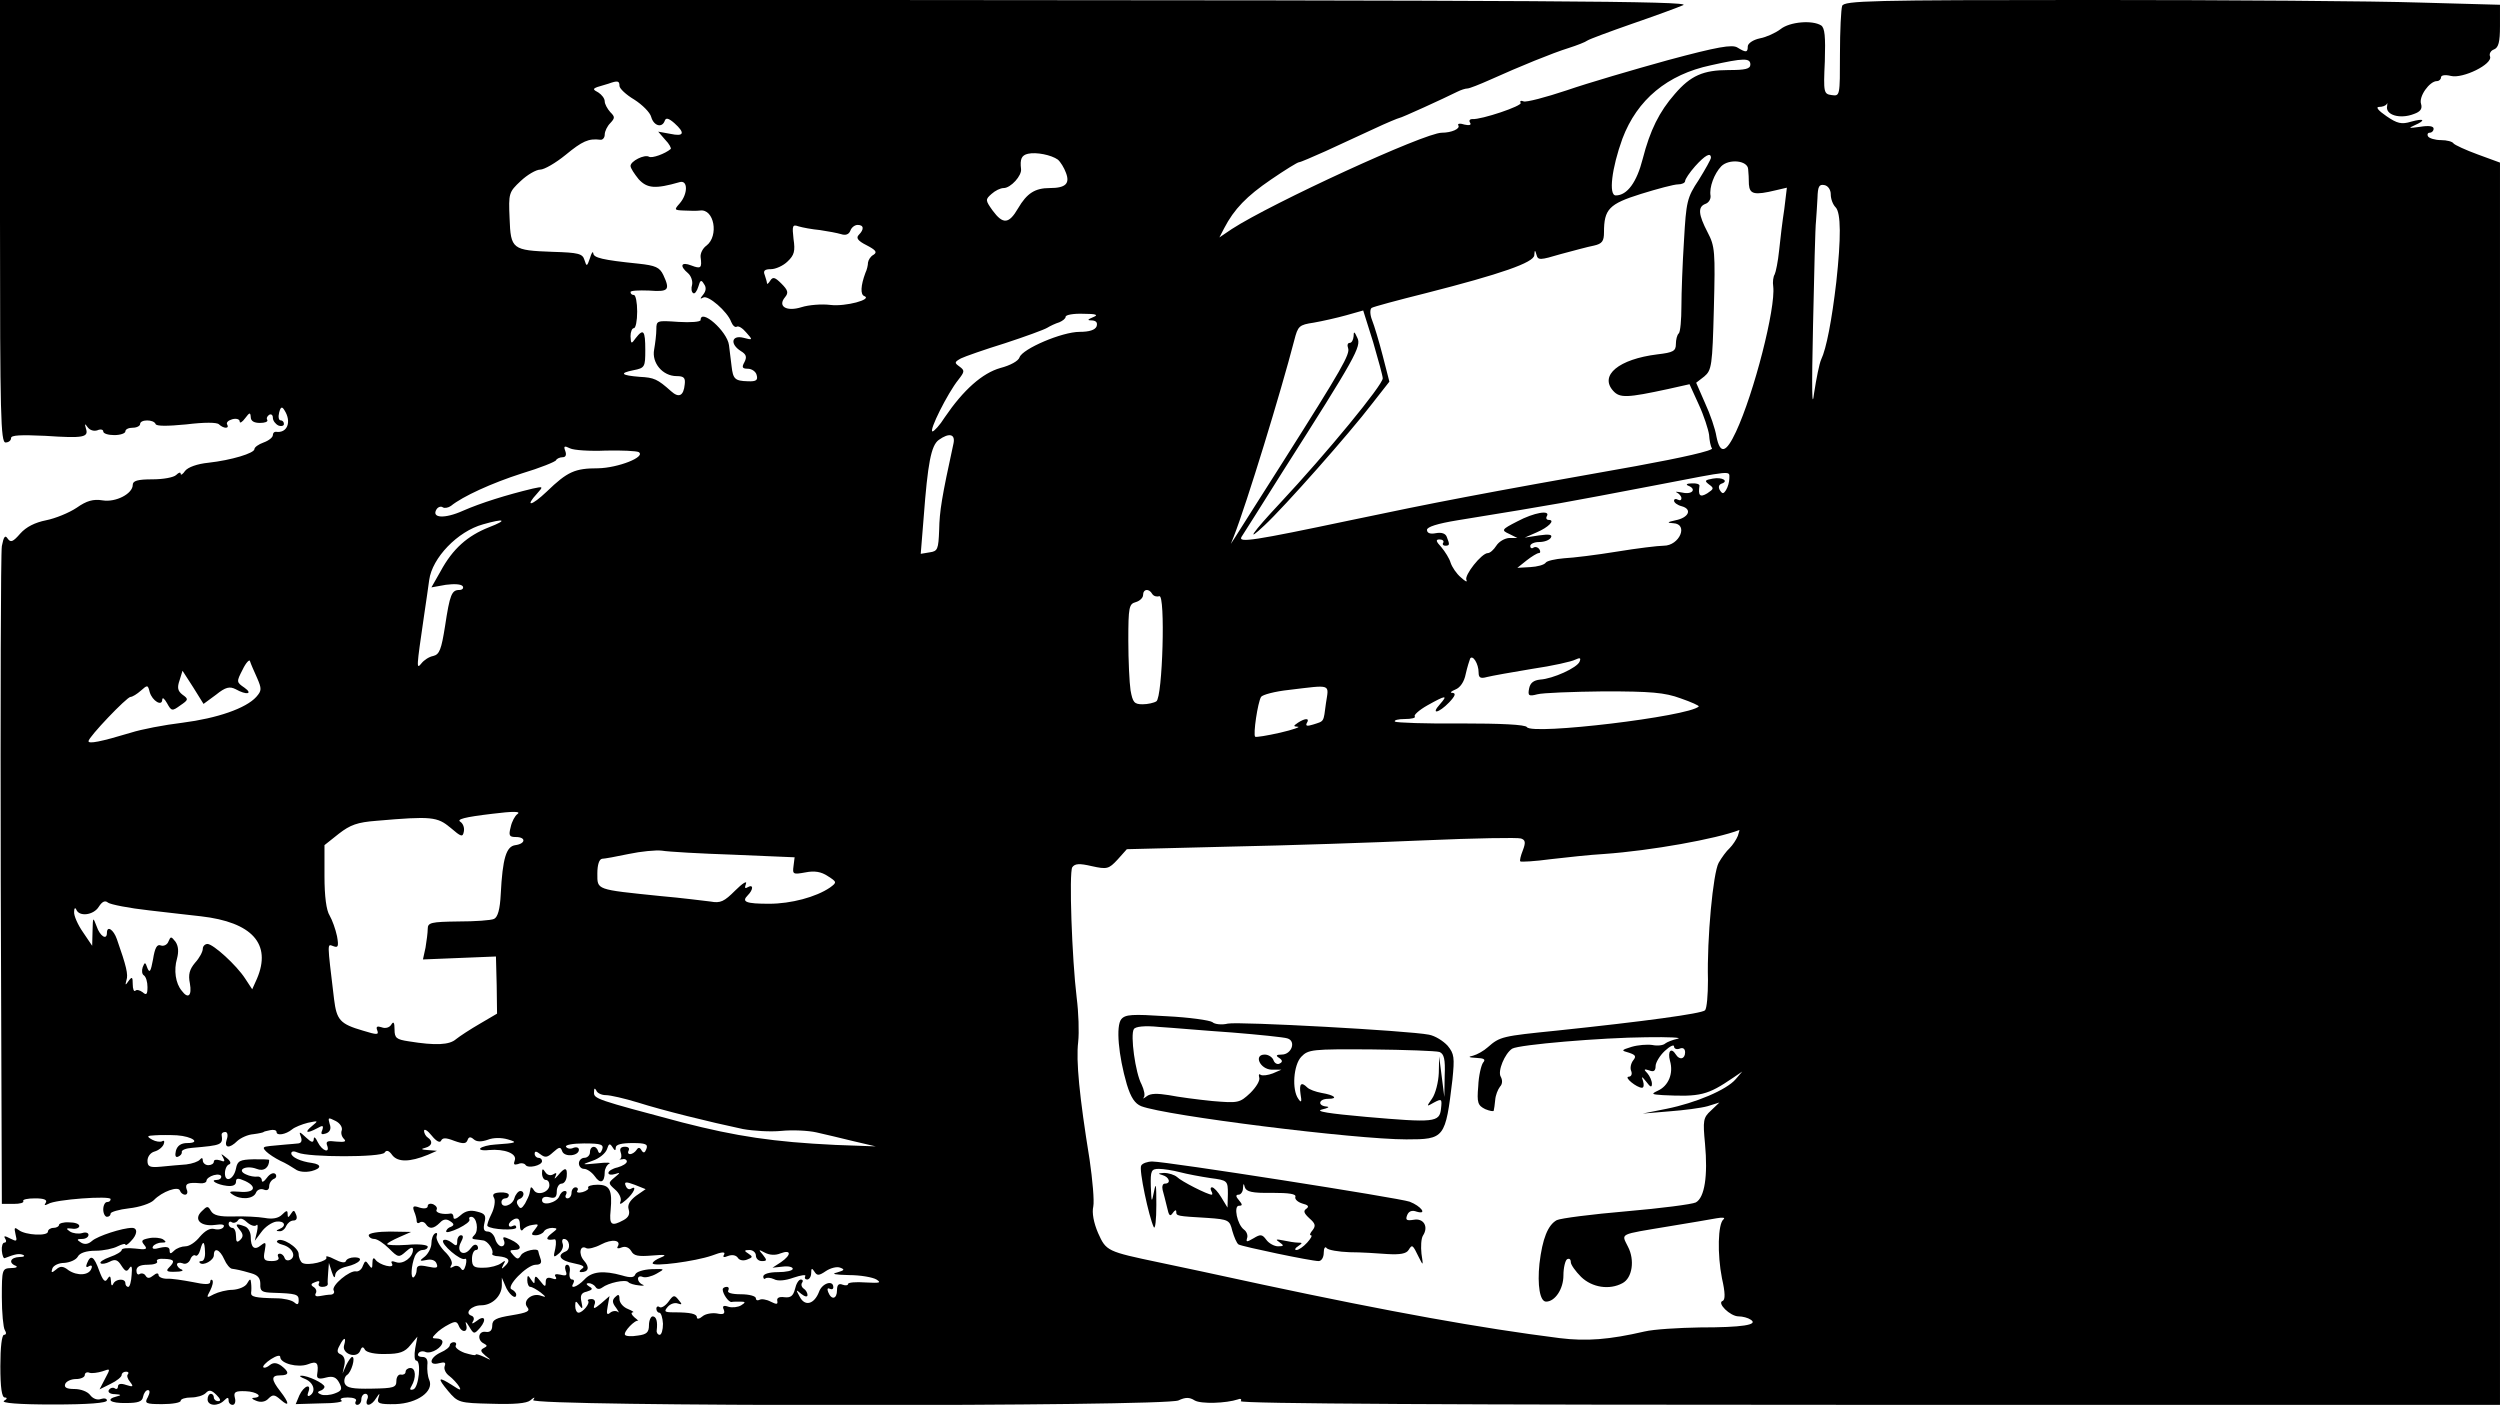 <?xml version="1.0" standalone="no"?>
<!DOCTYPE svg PUBLIC "-//W3C//DTD SVG 20010904//EN"
 "http://www.w3.org/TR/2001/REC-SVG-20010904/DTD/svg10.dtd">
<svg version="1.0" xmlns="http://www.w3.org/2000/svg"
 width="678pt" height="381pt" viewBox="0 0 678 381"
 preserveAspectRatio="xMidYMid meet">
<g transform="translate(0,381) scale(0.1,-0.1)"
fill="#000000" stroke="none">
<path d="M0 3210 c0 -527 2 -600 15 -600 8 0 15 5 15 12 0 8 26 9 93 6 104 -7
118 -4 110 20 -4 14 -3 14 5 3 6 -8 17 -11 26 -8 9 4 16 2 16 -3 0 -6 14 -10
30 -10 17 0 30 5 30 10 0 6 9 10 20 10 11 0 20 5 20 10 0 13 37 13 42 0 2 -6
31 -6 83 -1 49 6 84 6 89 0 13 -12 29 -12 22 0 -3 5 3 11 14 14 11 3 20 0 20
-6 0 -6 7 -2 15 9 12 16 14 16 15 3 0 -11 9 -16 25 -16 13 0 22 3 20 8 -3 4
-1 10 5 14 5 3 10 0 10 -8 0 -8 7 -17 15 -21 8 -3 15 -1 15 4 0 6 -4 10 -9 10
-5 0 -7 9 -4 21 4 16 8 17 14 7 21 -32 8 -64 -23 -59 -5 0 -8 -4 -8 -9 0 -6
-11 -15 -25 -20 -14 -5 -25 -13 -25 -18 0 -11 -62 -30 -125 -37 -30 -3 -55
-12 -63 -22 -6 -9 -12 -13 -12 -8 0 5 -5 4 -12 -3 -7 -7 -36 -12 -65 -12 -40
0 -53 -4 -53 -15 0 -24 -46 -48 -82 -42 -25 4 -43 -1 -70 -20 -21 -14 -58 -29
-83 -34 -30 -6 -54 -18 -70 -36 -20 -23 -26 -25 -34 -14 -7 11 -11 6 -16 -20
-3 -19 -4 -428 -3 -909 l3 -875 32 0 c17 0 29 3 26 8 -2 4 12 7 32 7 25 0 34
-4 29 -12 -5 -7 -3 -8 7 -3 18 12 169 23 169 13 0 -5 -4 -8 -10 -8 -5 0 -10
-9 -10 -20 0 -11 5 -20 10 -20 6 0 10 4 10 9 0 4 23 11 50 14 28 3 58 13 67
22 23 24 67 39 71 26 2 -6 8 -11 14 -11 6 0 8 7 4 15 -5 15 4 19 37 16 9 -1
17 2 17 7 0 5 9 12 20 15 11 3 20 1 20 -4 0 -5 -5 -9 -12 -9 -21 0 1 -13 27
-16 16 -2 25 2 25 11 0 10 5 11 25 2 34 -16 25 -33 -16 -29 -26 2 -30 0 -19
-7 22 -16 57 -13 64 4 3 8 12 12 21 9 9 -4 15 -1 15 9 0 8 6 17 13 20 6 2 8 8
4 13 -5 5 -15 1 -23 -10 -8 -11 -14 -14 -14 -7 0 6 -6 11 -12 10 -7 -1 -21 1
-31 6 -27 12 0 26 29 15 19 -8 34 3 34 24 0 2 -19 2 -42 2 -37 -1 -44 -4 -48
-25 -6 -30 -30 -40 -30 -13 0 11 5 22 11 24 7 2 4 10 -7 18 -15 12 -16 13 -9
1 6 -11 4 -13 -8 -8 -10 3 -17 2 -17 -3 0 -6 -7 -10 -15 -10 -8 0 -15 6 -15
13 0 7 -3 8 -8 2 -4 -5 -20 -11 -37 -13 -16 -1 -47 -4 -68 -6 -31 -3 -37 0
-37 16 0 11 8 22 19 25 11 3 22 12 25 20 3 8 1 11 -4 8 -5 -3 -18 -1 -27 4
-16 9 -15 11 7 12 14 1 41 1 60 0 42 -3 66 -21 28 -21 -17 0 -27 -7 -31 -21
-3 -13 -1 -19 6 -16 7 3 11 8 10 13 -1 5 12 10 28 11 81 7 84 8 80 36 0 4 4 7
10 7 6 0 8 -9 4 -20 -8 -24 7 -26 29 -4 9 8 28 17 43 18 16 2 28 5 28 6 0 1 8
3 18 5 9 2 17 0 17 -5 0 -11 25 -7 42 7 7 6 27 14 43 18 29 6 29 6 11 -9 -22
-18 -14 -21 14 -6 16 9 18 8 14 -5 -5 -11 -2 -13 10 -9 11 4 15 13 10 26 -5
18 -4 18 16 8 12 -6 19 -17 17 -25 -3 -7 -1 -17 6 -24 7 -7 2 -9 -21 -7 -23 3
-29 1 -25 -10 9 -23 -13 -16 -25 8 -6 13 -11 17 -11 9 -1 -11 -6 -10 -21 4
-18 17 -20 17 -14 2 4 -11 1 -17 -7 -18 -8 -1 -23 -2 -34 -3 -11 -1 -30 -3
-43 -4 -19 -2 -21 -4 -10 -15 7 -7 24 -18 38 -25 14 -6 32 -17 41 -23 9 -7 27
-9 44 -5 27 7 28 18 1 22 -31 4 -56 16 -56 26 0 6 7 7 18 2 29 -13 226 -13
235 0 5 8 12 6 21 -7 15 -19 47 -19 96 1 l25 11 -25 2 c-17 1 -20 3 -7 6 19 5
22 18 7 28 -5 3 -10 12 -10 18 0 7 10 1 21 -13 12 -15 22 -20 25 -14 4 9 13 9
36 0 25 -9 32 -8 36 2 3 9 8 10 17 2 8 -7 21 -7 38 -1 15 6 37 6 54 1 28 -8
25 -10 -34 -14 -18 -1 -36 -6 -40 -10 -5 -4 6 -7 22 -5 44 4 78 -10 71 -28 -4
-11 -2 -13 9 -10 8 4 17 2 20 -2 6 -11 45 -2 45 10 0 5 -4 9 -10 9 -5 0 -10 5
-10 11 0 8 5 7 15 -1 13 -10 19 -10 35 5 17 15 20 16 25 2 7 -16 45 -12 45 5
0 6 -7 8 -15 5 -8 -4 -17 -2 -20 3 -3 5 19 9 49 9 47 0 54 -3 49 -17 -4 -10
-8 -12 -11 -4 -5 17 -22 15 -22 -3 0 -8 -7 -15 -15 -15 -8 0 -15 -7 -15 -15 0
-8 6 -15 14 -15 8 0 21 -9 29 -20 15 -22 27 -17 27 11 0 9 6 20 12 23 7 3 -7
4 -32 1 -44 -4 -44 -4 -13 7 18 6 35 20 39 31 5 16 8 17 15 6 6 -10 9 -11 9
-1 0 8 16 12 45 12 36 0 43 -3 38 -16 -4 -11 -8 -12 -13 -4 -5 9 -9 9 -14 1
-4 -6 -12 -11 -17 -11 -6 0 -7 5 -4 10 3 6 -1 10 -10 10 -11 0 -15 -5 -12 -14
3 -8 3 -17 -1 -19 -4 -2 -1 -2 6 -1 6 2 12 -1 12 -6 0 -5 -11 -12 -25 -16 -14
-3 -25 -10 -25 -15 0 -5 8 -6 18 -3 15 5 15 4 -1 -9 -18 -15 -18 -16 1 -33 11
-9 18 -24 15 -32 -4 -10 0 -9 15 4 21 18 31 41 13 30 -5 -3 -11 0 -14 8 -5 11
0 12 24 3 l30 -12 -26 -18 c-17 -13 -24 -25 -20 -37 4 -13 -1 -22 -14 -29 -33
-18 -39 -13 -35 26 5 56 -2 70 -36 70 -16 0 -27 -4 -25 -8 3 -3 -4 -9 -15 -12
-11 -3 -18 -1 -14 4 3 5 0 9 -5 9 -6 0 -11 -7 -11 -15 0 -8 -5 -15 -11 -15 -5
0 -7 5 -4 10 3 6 2 10 -3 10 -6 0 -12 -6 -15 -14 -7 -18 -47 -28 -47 -11 0 8
8 11 20 8 15 -4 20 0 20 16 0 11 6 21 13 21 7 0 13 9 14 20 2 25 -5 25 -24 2
-8 -9 -11 -11 -7 -3 5 10 3 12 -6 6 -7 -4 -16 -2 -21 6 -7 11 -9 10 -9 -3 0
-10 5 -18 10 -18 6 0 10 -6 10 -14 0 -19 -32 -30 -42 -14 -4 7 -8 10 -9 6 -1
-5 -2 -11 -3 -15 -1 -5 -6 -16 -12 -27 -9 -14 -13 -16 -19 -5 -5 7 -4 14 3 17
14 4 16 22 3 22 -5 0 -13 -9 -16 -20 -6 -20 -35 -28 -35 -10 0 6 5 10 10 10 6
0 10 4 10 9 0 5 -11 8 -24 7 -17 -1 -22 -5 -16 -15 4 -7 1 -27 -7 -43 -8 -16
-13 -31 -11 -33 10 -10 78 -13 78 -4 0 6 -4 7 -10 4 -5 -3 -10 -2 -10 3 0 6 7
12 15 16 11 4 15 -1 15 -17 0 -12 4 -17 8 -12 4 6 16 12 26 13 17 3 18 2 7
-12 -11 -13 -11 -16 2 -16 9 0 19 5 22 10 3 6 14 10 23 10 15 -1 15 -2 -2 -15
-18 -14 -15 -20 8 -16 4 1 5 -10 2 -25 -6 -24 -5 -26 9 -14 9 7 14 19 11 27
-3 7 -1 13 3 13 16 0 20 -28 5 -34 -25 -10 -15 -25 22 -32 25 -5 32 -9 22 -15
-7 -5 -8 -9 -2 -9 20 0 24 13 8 31 -16 18 -11 44 6 34 5 -3 23 1 40 10 30 16
56 12 45 -6 -3 -5 2 -6 11 -2 10 4 20 0 26 -10 7 -13 19 -15 56 -12 36 3 42 2
25 -5 -13 -5 -23 -12 -23 -16 0 -10 115 5 161 21 26 10 37 11 33 3 -5 -8 -1
-9 11 -4 11 4 21 2 26 -5 4 -7 15 -9 25 -5 16 6 16 8 4 16 -13 8 -12 10 3 10
9 0 17 -7 17 -15 0 -8 7 -15 16 -15 14 0 15 2 3 17 -13 15 -12 15 5 6 13 -7
29 -8 43 -2 29 11 30 -4 1 -24 l-23 -15 28 3 c15 2 27 -1 27 -6 0 -5 -18 -9
-40 -9 -24 0 -40 -5 -40 -12 0 -6 3 -8 6 -5 4 3 14 2 23 -2 10 -6 31 -4 53 4
21 7 35 9 32 4 -3 -5 0 -9 5 -9 6 0 11 8 11 18 0 13 2 14 9 3 7 -11 12 -11 31
2 12 8 30 13 39 9 13 -5 11 -7 -9 -13 -17 -4 -6 -6 32 -7 32 0 65 -6 75 -12
14 -9 9 -10 -29 -8 -27 2 -48 0 -48 -4 0 -4 -7 -5 -15 -2 -10 4 -15 0 -15 -15
0 -24 -15 -28 -24 -5 -3 8 -2 12 4 9 6 -3 10 -1 10 4 0 21 -31 11 -39 -13 -13
-33 -38 -40 -52 -13 -11 20 -11 21 4 8 10 -8 17 -9 17 -3 0 6 -5 14 -10 17 -6
4 -8 11 -5 16 4 5 2 9 -3 9 -6 0 -13 -12 -16 -26 -5 -19 -12 -24 -29 -22 -14
2 -21 -2 -19 -10 2 -10 -2 -10 -18 -2 -11 6 -25 8 -30 5 -6 -3 -10 -1 -10 4 0
6 -18 11 -41 11 -24 0 -38 4 -34 10 3 6 1 10 -4 10 -6 0 -11 -3 -11 -7 0 -12
16 -35 24 -34 3 1 14 1 24 1 14 0 15 -2 2 -10 -8 -5 -24 -7 -34 -4 -14 5 -18
2 -13 -8 4 -11 -1 -14 -19 -10 -13 2 -31 -1 -39 -8 -8 -7 -15 -8 -15 -3 0 10
-17 14 -63 14 -25 0 -27 2 -16 15 7 8 19 12 27 9 12 -4 13 -3 2 10 -11 14 -14
13 -27 -5 -8 -11 -19 -18 -24 -15 -5 4 -9 1 -9 -4 0 -6 4 -11 8 -11 5 0 9 -14
10 -30 0 -17 -4 -30 -9 -30 -5 0 -9 6 -8 12 3 24 -1 38 -11 38 -5 0 -10 -11
-10 -24 0 -19 -6 -25 -30 -28 -17 -3 -33 -2 -35 2 -5 8 28 42 36 38 2 -2 -2 3
-10 9 -8 7 -11 13 -5 14 5 0 -1 4 -13 9 -13 5 -23 17 -23 27 0 13 -3 14 -12 5
-8 -8 -8 -15 3 -29 7 -10 9 -15 5 -11 -5 4 -15 3 -21 -2 -9 -8 -11 -3 -7 17
l5 28 -23 -20 c-18 -15 -22 -16 -18 -4 4 9 1 16 -8 16 -8 0 -12 -3 -9 -5 6 -7
-15 -32 -26 -32 -5 0 -9 8 -9 18 0 15 2 15 11 2 9 -12 10 -10 6 9 -4 17 -1 25
14 28 16 5 18 8 7 14 -9 6 -9 9 -1 9 6 0 15 -5 18 -10 4 -7 11 -7 18 -2 17 13
63 23 71 15 3 -4 17 -8 29 -9 12 -2 16 0 10 2 -17 7 -17 28 0 21 7 -3 24 1 38
9 23 13 23 13 -14 12 -22 -1 -41 -7 -44 -14 -3 -9 -13 -10 -36 -3 -50 14 -82
11 -102 -11 -19 -20 -41 -28 -30 -10 3 6 2 10 -4 10 -5 0 -8 9 -6 20 2 11 -1
20 -7 20 -5 0 -7 -7 -4 -16 5 -13 2 -15 -14 -11 -13 3 -18 1 -13 -6 4 -6 0 -8
-10 -4 -12 4 -17 1 -17 -10 0 -14 -2 -14 -15 3 -11 14 -14 15 -15 4 0 -13 -1
-13 -10 0 -8 13 -10 12 -10 -2 0 -10 4 -18 8 -18 5 0 17 -7 28 -15 16 -13 16
-14 1 -9 -24 9 -51 -14 -37 -31 9 -11 0 -15 -42 -22 -43 -7 -53 -12 -53 -28 0
-13 -6 -19 -18 -17 -20 3 -24 -23 -4 -32 9 -5 9 -7 -1 -12 -10 -5 -9 -9 5 -21
17 -13 16 -13 -4 -3 -13 6 -23 9 -23 6 0 -3 -13 0 -30 5 -16 6 -27 15 -24 20
3 5 0 9 -5 9 -6 0 -11 -4 -11 -8 0 -5 -11 -14 -25 -20 -30 -14 -34 -37 -4 -29
15 4 19 2 15 -8 -3 -8 3 -20 13 -27 9 -7 21 -20 26 -28 7 -12 3 -11 -18 3 -39
25 -42 21 -12 -15 27 -32 30 -33 118 -35 61 -2 95 1 105 9 12 10 14 10 8 1
-10 -18 1712 -18 1750 -1 19 9 30 9 44 0 17 -10 85 -8 118 3 7 3 10 0 7 -5 -4
-7 580 -10 1704 -10 l1711 0 0 1684 0 1685 -60 22 c-33 12 -63 26 -66 30 -3 5
-18 9 -34 9 -16 0 -32 5 -35 10 -3 5 -1 10 4 10 6 0 11 5 11 11 0 7 -13 9 -37
5 -30 -4 -33 -4 -15 4 32 14 27 20 -9 10 -26 -8 -38 -5 -67 15 -22 15 -30 25
-20 25 9 0 18 3 21 8 2 4 2 2 1 -5 -6 -25 35 -37 73 -22 17 6 23 14 19 27 -7
20 23 62 43 62 6 0 11 5 11 10 0 6 11 8 27 4 32 -8 114 32 106 53 -3 7 2 16
11 19 12 5 16 20 16 63 l0 58 -217 6 c-120 4 -520 7 -889 7 -603 0 -672 -2
-678 -16 -3 -9 -6 -67 -6 -131 0 -113 0 -114 -22 -111 -22 3 -23 6 -19 92 2
67 0 90 -10 97 -24 15 -85 10 -110 -10 -13 -10 -39 -22 -56 -25 -19 -4 -33
-14 -33 -22 0 -17 -5 -17 -28 -3 -14 9 -54 2 -188 -34 -94 -26 -217 -62 -275
-82 -57 -19 -110 -33 -117 -30 -7 3 -11 1 -8 -4 6 -8 -107 -46 -131 -44 -7 0
-10 -4 -6 -10 4 -6 -2 -8 -15 -5 -12 4 -20 3 -17 -2 6 -9 -18 -20 -45 -20 -46
0 -461 -191 -569 -261 l-34 -23 13 25 c27 52 61 87 127 132 38 26 72 47 76 47
4 0 36 14 72 30 36 17 94 43 130 60 36 17 68 30 70 30 5 0 121 53 157 71 10 5
22 9 28 9 5 0 33 11 62 24 80 36 168 72 213 86 22 7 45 16 50 20 6 4 60 24
120 45 61 21 124 44 140 51 25 11 -369 13 -2267 14 l-2298 0 0 -600z m4747
425 c0 -12 -14 -15 -59 -15 -69 0 -103 -15 -146 -65 -42 -48 -67 -98 -87 -176
-16 -63 -42 -99 -73 -99 -20 0 -11 74 18 154 40 106 122 174 240 199 89 20
107 20 107 2z m-3067 -58 c0 -7 18 -24 40 -37 22 -14 43 -35 46 -47 7 -25 30
-31 37 -10 3 8 10 7 26 -7 30 -27 26 -37 -11 -29 l-33 6 19 -22 c11 -11 17
-23 15 -25 -15 -13 -51 -26 -59 -21 -12 7 -50 -12 -50 -25 0 -6 10 -21 22 -36
23 -25 45 -27 111 -8 23 7 23 -32 0 -58 -15 -17 -15 -18 13 -19 16 -1 35 -1
42 0 39 6 52 -69 18 -95 -10 -7 -17 -21 -16 -31 4 -30 1 -33 -25 -23 -28 11
-33 -1 -9 -21 8 -7 13 -21 11 -31 -3 -10 -2 -20 3 -23 4 -3 10 5 14 18 5 18 8
19 15 7 7 -9 6 -19 -2 -29 -9 -11 -9 -13 0 -8 13 8 66 -38 76 -66 4 -10 11
-16 15 -13 5 3 16 -4 26 -16 18 -20 18 -21 -8 -14 -32 8 -37 -17 -7 -36 15 -9
17 -16 10 -30 -8 -14 -6 -18 9 -18 11 0 22 -8 24 -17 4 -14 -1 -18 -24 -17
-35 1 -40 6 -44 41 -2 16 -5 41 -7 57 -5 38 -77 101 -77 68 0 -5 -27 -7 -60
-5 -58 4 -60 4 -60 -20 0 -14 -3 -38 -6 -55 -7 -36 23 -72 61 -72 20 0 24 -5
22 -22 -3 -32 -16 -38 -37 -19 -37 33 -46 37 -85 39 -50 4 -57 10 -17 18 31 6
32 9 32 55 0 53 -5 59 -26 32 -12 -17 -13 -16 -14 5 0 12 4 22 9 22 5 0 9 20
9 45 0 25 -4 45 -9 45 -5 0 -9 3 -9 8 0 4 22 5 50 4 53 -4 58 1 39 42 -10 21
-21 26 -68 31 -98 10 -121 16 -122 28 -1 7 -5 1 -9 -13 -8 -23 -9 -24 -15 -5
-5 17 -16 20 -86 22 -110 4 -114 7 -117 91 -3 68 -2 71 30 101 18 17 42 31 53
31 11 0 42 18 69 40 45 37 62 45 94 41 6 -1 12 5 12 14 0 9 7 23 15 31 13 14
13 17 0 30 -8 9 -15 22 -15 29 0 8 -8 18 -17 24 -15 8 -16 10 -3 15 8 2 22 7
30 9 25 9 30 8 30 -6z m1189 -200 c7 -6 17 -22 22 -36 11 -29 -1 -41 -44 -41
-40 0 -62 -14 -86 -55 -25 -43 -41 -44 -69 -6 -20 28 -20 30 -3 45 10 9 24 16
33 16 19 0 50 34 47 52 -3 26 1 37 19 41 22 5 63 -3 81 -16z m1771 5 c0 -4
-15 -31 -33 -60 -32 -48 -34 -59 -40 -164 -4 -62 -7 -143 -7 -179 0 -36 -3
-69 -7 -73 -5 -4 -8 -18 -8 -29 0 -19 -7 -23 -50 -28 -105 -13 -158 -57 -120
-99 18 -20 38 -19 149 5 l58 13 25 -55 c14 -30 26 -68 28 -82 1 -15 4 -32 8
-37 3 -6 -80 -25 -206 -48 -429 -76 -542 -98 -775 -147 -261 -55 -305 -62
-295 -45 4 6 54 85 111 176 198 311 215 341 203 364 -8 18 -10 18 -10 4 -1
-10 -5 -18 -11 -18 -5 0 -7 -6 -4 -14 6 -16 -16 -55 -175 -306 -65 -102 -123
-194 -130 -205 l-13 -20 8 20 c35 89 128 393 164 532 10 39 13 42 53 48 23 4
63 13 88 20 l46 13 27 -86 c14 -48 26 -92 26 -98 0 -18 -151 -202 -279 -339
-75 -80 -95 -110 -42 -60 54 50 231 250 292 330 l47 60 -18 70 c-10 39 -23 82
-29 97 -6 15 -6 30 -1 33 4 3 71 21 147 40 204 52 293 83 294 103 1 15 2 15 6
1 4 -15 9 -15 66 2 34 9 74 20 90 23 22 5 27 12 27 36 0 63 14 77 100 104 45
14 90 26 101 26 10 0 19 4 19 9 0 5 12 23 27 40 27 30 43 39 43 23z m101 -31
c1 -9 2 -27 2 -41 2 -27 15 -30 73 -16 l30 7 -7 -58 c-5 -32 -11 -82 -14 -112
-3 -30 -9 -59 -12 -65 -4 -6 -6 -21 -4 -33 7 -58 -52 -289 -101 -394 -27 -58
-43 -62 -53 -13 -3 20 -17 61 -31 91 l-24 55 22 17 c20 17 22 29 26 184 4 155
3 169 -17 207 -25 48 -27 69 -6 77 9 3 15 13 14 22 -4 23 10 60 29 80 21 21
72 16 73 -8z m224 -68 c0 -13 6 -28 13 -35 15 -15 15 -84 2 -203 -12 -103 -27
-181 -41 -210 -5 -11 -13 -51 -19 -90 -6 -50 -7 3 -3 185 3 140 6 266 8 280 1
14 3 42 4 63 1 31 4 38 19 35 10 -2 17 -13 17 -25z m-2741 -97 c21 -3 47 -8
57 -11 12 -4 21 -1 25 9 3 9 12 16 20 16 17 0 18 -12 3 -27 -8 -8 -3 -16 21
-28 25 -13 30 -19 19 -26 -8 -4 -14 -14 -15 -21 0 -7 -3 -20 -7 -28 -13 -35
-14 -59 -3 -63 23 -9 -51 -29 -92 -24 -24 3 -59 0 -78 -6 -41 -13 -66 2 -45
27 10 12 8 19 -10 37 -17 17 -23 19 -30 8 -5 -8 -9 -11 -9 -7 0 3 -3 13 -6 22
-5 12 0 16 17 16 12 0 33 9 45 21 18 17 21 28 16 61 -4 36 -3 40 14 34 10 -3
36 -8 58 -10z m741 -236 c-17 -7 -17 -9 -3 -9 11 -1 15 -6 12 -16 -4 -10 -20
-15 -46 -15 -48 0 -155 -46 -163 -69 -3 -10 -25 -22 -52 -29 -49 -14 -100 -59
-151 -134 -13 -21 -29 -38 -33 -38 -11 0 41 104 70 140 17 22 18 25 3 36 -14
10 -14 12 4 22 10 5 64 24 119 41 55 18 107 37 115 42 8 5 23 12 33 15 9 4 17
10 17 15 0 5 21 9 48 8 35 0 42 -3 27 -9z m-379 -342 c-32 -147 -38 -184 -39
-235 -2 -53 -4 -58 -26 -61 l-24 -4 8 99 c11 146 20 195 41 210 28 20 45 16
40 -9z m-943 -20 c43 1 83 -1 89 -4 21 -13 -56 -43 -110 -44 -63 0 -83 -9
-139 -63 -42 -40 -61 -43 -26 -5 17 19 16 19 -12 13 -71 -17 -141 -39 -189
-60 -51 -23 -87 -20 -72 4 4 6 12 9 17 5 5 -3 15 -1 22 4 32 26 111 62 192 88
50 15 92 32 93 36 2 4 10 8 18 8 8 0 11 6 7 17 -5 13 -3 15 13 7 10 -5 54 -8
97 -6z m3047 -75 c0 -10 -4 -24 -9 -32 -7 -11 -10 -11 -17 0 -4 7 -3 14 4 17
22 7 3 19 -23 14 -22 -4 -23 -6 -10 -16 14 -10 13 -12 -5 -24 -20 -12 -25 -6
-21 21 0 4 -9 7 -21 6 -13 0 -17 -3 -10 -6 24 -9 12 -25 -15 -19 -16 3 -22 3
-15 0 6 -3 12 -10 12 -15 0 -6 -4 -7 -10 -4 -5 3 -10 2 -10 -3 0 -5 9 -12 21
-15 29 -8 19 -31 -17 -38 -23 -5 -24 -7 -6 -8 42 -2 17 -61 -26 -61 -15 0 -72
-7 -127 -16 -55 -9 -120 -17 -143 -18 -24 -2 -47 -7 -50 -12 -4 -6 -23 -11
-42 -12 l-35 -2 25 20 c14 11 29 20 33 20 5 0 5 5 2 10 -4 6 -11 8 -16 5 -5
-4 -9 -1 -9 4 0 6 11 11 24 11 14 0 28 5 32 12 5 8 -4 10 -32 6 l-39 -6 32 14
c33 14 52 34 33 34 -6 0 -8 5 -5 10 11 18 -35 10 -80 -14 -43 -22 -44 -24 -22
-34 l22 -11 -22 0 c-13 -1 -28 -10 -35 -21 -7 -11 -17 -20 -23 -20 -17 0 -65
-61 -58 -73 3 -7 -3 -4 -15 7 -12 10 -24 28 -28 40 -3 11 -15 30 -25 42 -15
16 -16 21 -5 21 8 0 13 -4 10 -9 -3 -4 0 -8 5 -8 13 0 13 3 5 23 -3 10 -14 14
-30 11 -15 -3 -24 0 -24 9 0 8 28 17 83 26 283 46 280 46 537 95 213 41 200
40 200 19z m-3364 -133 c-58 -23 -98 -58 -131 -119 l-25 -44 39 7 c23 3 42 2
46 -4 3 -5 -1 -10 -9 -10 -21 0 -26 -12 -39 -98 -10 -63 -15 -77 -32 -81 -11
-2 -25 -11 -32 -20 -14 -17 -14 -15 7 129 5 36 12 79 14 97 8 60 77 132 146
151 59 17 68 12 16 -8z m1799 -181 c4 -6 12 -8 19 -6 17 7 9 -275 -8 -285 -6
-4 -23 -8 -37 -8 -23 0 -27 5 -33 38 -3 20 -6 81 -6 135 0 91 2 99 20 104 11
3 20 12 20 19 0 17 16 19 25 3z m-2428 -227 c13 -30 13 -35 -2 -52 -28 -31
-106 -58 -200 -70 -50 -6 -112 -18 -140 -27 -83 -25 -115 -31 -115 -23 0 11
104 120 114 120 5 0 18 8 28 17 18 16 19 16 24 -4 7 -24 34 -40 34 -20 1 7 6
2 13 -10 12 -22 14 -22 36 -6 22 15 23 17 6 29 -13 10 -15 19 -8 39 l8 26 29
-45 28 -45 34 25 c26 21 37 23 53 15 30 -17 48 -13 24 4 -22 15 -22 16 -5 49
9 19 19 29 20 23 2 -7 11 -27 19 -45z m3313 14 c0 -14 5 -17 23 -12 12 3 67
13 122 22 55 8 108 20 117 25 13 6 16 5 12 -5 -6 -17 -73 -47 -107 -49 -18 -2
-27 -9 -30 -24 -4 -20 -1 -22 22 -16 14 4 96 7 181 8 126 0 165 -3 208 -19 29
-10 51 -20 49 -22 -27 -27 -452 -78 -466 -56 -4 7 -72 10 -179 10 -95 -1 -175
2 -179 5 -3 4 9 7 27 7 18 0 30 3 27 7 -4 3 11 17 34 30 50 28 57 29 34 3 -26
-29 -3 -24 25 5 17 18 19 25 9 26 -8 0 -4 4 8 9 13 5 24 21 28 42 4 18 10 37
12 42 7 11 23 -14 23 -38z m-414 -83 c-7 -53 -4 -48 -35 -58 -16 -5 -21 -4
-17 4 9 14 -4 14 -24 1 -13 -9 -13 -10 0 -11 8 0 -13 -8 -48 -16 -35 -8 -66
-13 -68 -11 -6 6 7 93 16 108 4 6 38 15 76 19 117 14 108 17 100 -36z m-2193
-301 c-6 -4 -15 -20 -18 -35 -6 -23 -4 -27 14 -27 28 0 27 -18 -1 -22 -25 -3
-35 -35 -40 -133 -2 -41 -8 -62 -18 -67 -8 -4 -52 -7 -97 -7 -74 -1 -83 -3
-83 -20 0 -10 -3 -33 -6 -51 l-7 -32 99 4 99 4 2 -78 1 -77 -46 -27 c-26 -15
-55 -34 -65 -42 -18 -16 -55 -18 -129 -6 -33 5 -38 9 -38 32 0 20 -3 23 -9 13
-5 -8 -16 -11 -26 -7 -12 4 -16 2 -12 -8 5 -13 0 -13 -39 -1 -62 18 -71 29
-78 85 -19 159 -19 150 -2 144 13 -5 15 -1 10 27 -4 19 -13 44 -20 56 -9 14
-14 52 -14 107 l0 84 39 31 c31 24 50 31 102 35 150 13 165 11 201 -19 29 -25
33 -26 36 -10 2 10 -2 21 -9 26 -12 7 10 13 86 22 56 7 80 7 68 -1z m3310 -59
c-4 -10 -14 -25 -22 -33 -9 -8 -22 -26 -30 -40 -15 -27 -32 -205 -29 -318 0
-40 -3 -77 -8 -82 -10 -9 -164 -30 -402 -55 -148 -15 -154 -16 -187 -45 -11
-10 -29 -20 -40 -23 -15 -3 -12 -5 9 -6 21 -1 26 -4 18 -13 -5 -7 -12 -36 -13
-64 -4 -45 -1 -52 19 -62 12 -5 23 -7 23 -4 1 4 3 17 4 29 1 13 7 28 13 36 7
7 7 18 2 27 -9 15 11 63 31 76 18 11 243 30 364 31 61 1 99 -1 85 -4 -14 -3
-29 -9 -34 -13 -5 -5 -21 -7 -35 -4 -14 2 -39 0 -56 -5 -29 -9 -29 -10 -7 -16
18 -6 20 -10 11 -21 -6 -8 -9 -21 -5 -29 3 -8 0 -15 -7 -15 -14 -1 22 -30 36
-30 5 0 6 8 3 18 -5 14 -4 14 9 -2 11 -15 15 -16 15 -5 0 8 -6 21 -12 28 -11
11 -10 13 5 8 12 -5 17 -1 17 12 0 9 11 28 25 41 14 13 25 18 25 12 0 -6 7 -9
15 -6 9 4 15 0 15 -10 0 -18 -15 -22 -25 -6 -13 21 -23 9 -16 -17 10 -34 -4
-68 -33 -81 -19 -9 -17 -10 14 -12 102 -5 121 0 190 47 l25 17 -18 -21 c-25
-29 -108 -64 -187 -80 l-65 -13 72 6 c40 3 86 9 104 14 l32 10 -23 -22 c-21
-19 -22 -27 -16 -90 8 -87 -1 -146 -25 -159 -10 -5 -95 -16 -188 -24 -94 -8
-179 -19 -189 -24 -24 -13 -39 -50 -47 -118 -6 -58 1 -103 18 -103 24 0 47 34
47 71 0 21 5 41 10 44 6 3 10 0 10 -8 0 -7 13 -25 28 -40 30 -29 77 -36 112
-17 27 14 34 63 15 99 -18 37 -27 32 110 55 55 9 114 19 130 22 17 3 25 2 19
-3 -15 -12 -17 -94 -4 -160 9 -39 9 -58 2 -61 -17 -5 20 -42 43 -42 11 0 26
-4 33 -9 22 -14 -23 -21 -138 -21 -58 -1 -125 -5 -150 -11 -95 -22 -157 -27
-230 -18 -214 27 -458 71 -805 145 -115 25 -241 52 -280 60 -143 30 -145 31
-167 80 -12 28 -17 55 -13 72 3 15 -2 72 -10 127 -28 173 -37 268 -31 319 3
27 1 81 -4 120 -13 107 -21 339 -12 354 7 10 19 11 53 3 41 -9 46 -8 70 18
l25 28 280 7 c153 3 391 11 527 17 136 6 254 8 262 5 12 -4 13 -11 5 -32 -6
-15 -9 -28 -7 -30 2 -2 39 0 83 6 43 5 108 12 144 14 128 9 305 41 367 65 1 1
-1 -7 -4 -16z m-2723 -51 l165 -7 -3 -24 c-3 -22 -1 -23 32 -17 25 5 43 2 61
-10 25 -16 25 -17 6 -31 -38 -26 -106 -44 -165 -44 -63 0 -76 5 -58 23 15 15
16 31 0 22 -8 -5 -9 -2 -5 9 4 10 -10 1 -29 -18 -30 -30 -40 -35 -67 -30 -18
2 -79 10 -137 15 -175 18 -170 16 -170 61 0 24 5 39 13 40 6 0 39 6 72 13 33
7 74 11 90 9 17 -3 104 -8 195 -11z m-1585 -151 c55 -6 118 -14 140 -16 139
-16 192 -75 152 -169 l-13 -29 -19 29 c-24 37 -86 93 -102 94 -7 0 -13 -6 -13
-13 0 -8 -9 -25 -21 -38 -15 -18 -19 -32 -14 -56 6 -34 -5 -43 -22 -20 -17 20
-22 56 -13 87 5 19 4 34 -4 46 -12 15 -13 15 -19 1 -3 -9 -13 -14 -21 -11 -10
4 -16 -6 -21 -38 -6 -32 -9 -38 -15 -24 -6 17 -7 18 -13 3 -3 -9 -2 -19 3 -22
6 -4 10 -18 10 -32 0 -20 -3 -23 -13 -14 -8 6 -17 8 -20 4 -4 -3 -7 5 -7 18 0
20 -2 21 -11 9 -9 -13 -10 -13 -6 2 5 15 0 37 -26 111 -9 26 -27 38 -27 17 0
-21 -19 -9 -28 18 -10 26 -10 26 -11 -13 l-1 -40 -25 37 c-14 20 -25 45 -24
55 0 10 3 13 6 6 8 -20 47 -15 61 8 9 14 17 18 25 11 7 -5 57 -15 112 -21z
m1238 -501 c12 0 51 -9 87 -20 66 -21 195 -53 285 -72 28 -5 74 -8 104 -5 30
3 73 1 95 -4 23 -5 68 -16 101 -24 l60 -14 -110 4 c-167 8 -267 23 -415 61
-233 62 -240 64 -239 82 0 11 2 12 6 5 2 -7 14 -13 26 -13z"/>
<path d="M3041 1046 c-15 -18 -8 -98 15 -177 11 -36 22 -52 39 -59 68 -26 581
-90 719 -90 104 0 106 3 125 162 6 60 5 70 -13 92 -12 13 -34 27 -51 30 -56
11 -515 36 -545 30 -16 -4 -36 -2 -42 4 -7 5 -63 13 -124 16 -94 6 -112 5
-123 -8z m299 -36 c74 -6 142 -13 151 -16 25 -7 12 -44 -15 -44 -15 0 -17 -3
-7 -9 9 -6 10 -11 2 -15 -6 -4 -14 0 -17 8 -3 9 -14 16 -24 16 -31 0 -13 -40
19 -41 l26 0 -23 -10 c-13 -5 -28 -7 -33 -4 -5 4 -6 0 -4 -7 3 -8 -8 -26 -24
-42 -29 -27 -32 -28 -103 -22 -40 4 -93 11 -118 16 -31 5 -50 5 -60 -3 -8 -6
-12 -8 -8 -3 4 5 1 20 -6 35 -17 31 -31 135 -21 150 4 7 29 10 68 6 34 -2 123
-10 197 -15z m564 -53 c12 -5 16 -19 14 -64 l-1 -58 -7 55 -7 55 -1 -45 c-1
-25 -9 -56 -18 -69 -16 -23 -16 -23 5 -11 21 11 22 10 19 -17 -4 -37 -18 -38
-203 -22 -101 9 -140 15 -120 20 17 4 22 7 13 8 -26 2 -22 21 4 21 28 0 18 10
-18 16 -16 3 -33 9 -39 15 -16 16 -22 10 -18 -18 4 -22 2 -25 -6 -13 -18 25
-13 92 8 114 19 20 30 21 189 20 94 -1 177 -4 186 -7z"/>
<path d="M3095 649 c-7 -10 21 -140 34 -167 4 -7 7 20 7 60 0 54 -1 64 -6 38
-7 -34 -7 -33 -9 13 -1 42 1 47 22 47 12 0 38 -4 57 -9 19 -5 56 -12 83 -16
46 -6 47 -7 47 -43 l-1 -37 -17 28 c-9 15 -20 27 -25 27 -4 0 -5 -4 -2 -10 3
-5 4 -10 1 -10 -11 0 -82 36 -94 48 -7 6 -23 11 -35 11 -17 -1 -18 -2 -4 -6
18 -5 24 -23 6 -23 -6 0 -8 -8 -6 -17 3 -10 8 -31 12 -47 5 -23 8 -27 16 -15
5 7 9 9 9 3 0 -12 1 -12 85 -17 57 -4 60 -6 67 -35 5 -17 12 -34 17 -37 11 -6
197 -45 217 -45 8 0 14 10 14 23 0 12 4 18 8 12 4 -5 32 -10 62 -11 30 0 77
-3 103 -5 34 -2 51 1 57 11 10 16 11 15 28 -20 12 -24 12 -23 7 10 -2 19 -1
41 4 49 16 24 2 48 -25 43 -19 -3 -23 -1 -18 12 4 11 13 15 26 10 30 -9 12 15
-19 27 -27 10 -659 109 -698 109 -13 0 -27 -5 -30 -11z m354 -74 c48 0 67 -3
64 -11 -2 -6 6 -14 19 -18 16 -4 19 -8 11 -14 -9 -6 -7 -12 8 -26 16 -14 18
-20 9 -32 -7 -8 -9 -14 -5 -14 5 0 0 -9 -10 -20 -10 -11 -23 -20 -29 -20 -6 0
-4 5 4 10 13 9 13 10 0 10 -8 0 -26 3 -40 6 -20 4 -22 3 -10 -5 13 -9 12 -11
-4 -11 -10 0 -25 8 -32 18 -11 15 -16 15 -34 4 -19 -11 -21 -11 -18 0 3 7 -1
18 -8 23 -19 14 -29 65 -14 65 10 0 10 3 0 15 -9 10 -9 15 -1 15 6 0 12 8 12
18 1 13 2 14 5 2 4 -12 20 -16 73 -15z"/>
<path d="M1160 539 c0 -6 -9 -8 -22 -4 -17 6 -20 4 -15 -10 4 -9 7 -21 7 -26
0 -6 4 -8 9 -4 5 3 12 1 16 -5 9 -14 21 -13 38 4 9 10 18 11 28 4 11 -7 11
-11 2 -15 -7 -2 -13 -8 -13 -13 0 -4 15 0 34 9 18 9 32 19 29 24 -2 4 0 7 5 7
15 0 21 -37 9 -49 -8 -8 -8 -11 1 -12 7 -1 17 -2 22 -3 13 -1 30 -27 25 -36
-2 -3 6 -7 17 -7 28 -3 34 -11 18 -26 -10 -10 -11 -9 -5 3 7 12 6 13 -6 4 -8
-6 -29 -12 -46 -12 -28 -1 -33 3 -33 24 0 13 5 24 11 24 5 0 7 5 4 11 -5 6
-11 4 -19 -7 -18 -24 -40 -9 -26 17 7 13 7 19 0 19 -5 0 -10 -7 -10 -16 0 -14
-3 -14 -15 -4 -9 7 -19 10 -23 6 -8 -9 48 -57 59 -50 4 2 5 -5 2 -17 -4 -14
-8 -17 -13 -9 -5 7 -13 9 -20 5 -9 -5 -11 -4 -6 4 5 7 -3 23 -19 38 -14 15
-23 33 -21 40 3 8 1 11 -4 8 -6 -3 -10 -16 -10 -27 0 -11 -8 -27 -17 -35 -17
-13 -16 -14 4 -10 13 3 24 -1 27 -10 5 -12 0 -13 -24 -8 -23 5 -30 3 -30 -9 0
-8 -4 -17 -8 -20 -9 -5 -7 32 3 57 4 9 13 17 21 17 8 0 14 4 14 9 0 5 -25 8
-55 5 -30 -2 -55 -1 -55 2 0 3 15 11 33 19 l32 14 -57 1 c-32 0 -58 -4 -58
-10 0 -5 7 -10 15 -10 8 0 26 -12 40 -26 25 -25 27 -25 46 -8 12 11 19 13 19
5 0 -21 -27 -41 -46 -34 -11 4 -15 3 -11 -4 9 -15 -35 -4 -45 11 -5 7 -8 3 -8
-9 0 -16 -2 -17 -10 -5 -8 12 -10 12 -16 -3 -3 -10 -12 -16 -18 -15 -17 4 -69
-39 -61 -52 3 -5 0 -10 -7 -11 -7 0 -21 -2 -31 -4 -10 -2 -14 1 -11 7 4 6 1
14 -6 18 -8 5 -7 9 5 13 9 4 13 3 10 -3 -3 -6 1 -10 9 -10 9 0 15 3 15 8 -1 4
0 18 1 32 l2 25 8 -25 c5 -15 8 -18 9 -8 1 10 13 19 31 23 35 8 50 25 21 25
-10 0 -21 -4 -23 -10 -2 -6 -14 -4 -31 5 -15 8 -25 10 -22 5 6 -10 -50 -24
-65 -15 -5 3 -10 14 -10 24 0 18 -47 47 -58 36 -4 -3 3 -8 15 -11 25 -7 37
-30 21 -40 -7 -4 -14 -2 -16 4 -2 7 -8 12 -13 12 -6 0 -7 -4 -4 -10 3 -6 -4
-10 -18 -10 -21 0 -24 4 -19 28 4 23 3 25 -10 15 -18 -15 -28 -7 -28 23 0 12
-7 25 -16 28 -24 9 -28 7 -14 -9 10 -12 10 -19 2 -27 -9 -9 -12 -7 -12 10 0
12 -4 22 -10 22 -5 0 -10 5 -10 11 0 5 4 8 9 4 5 -3 13 0 16 5 5 8 13 6 24 -4
10 -9 21 -13 26 -9 4 5 5 -3 2 -17 l-6 -25 18 24 c10 14 28 26 40 28 23 3 29
-12 9 -20 -10 -4 -10 -6 0 -6 7 -1 15 6 18 14 4 8 12 15 20 15 8 0 11 6 7 16
-5 13 -7 13 -14 2 -7 -11 -9 -11 -9 0 0 10 -3 10 -15 -2 -10 -10 -26 -13 -47
-9 -18 3 -56 5 -85 4 -38 -1 -54 3 -61 15 -8 14 -10 14 -25 -1 -23 -22 -3 -42
36 -37 19 3 28 1 23 -6 -3 -5 -14 -8 -25 -5 -12 3 -25 -5 -39 -21 -11 -14 -28
-26 -39 -26 -10 0 -24 -5 -31 -12 -9 -9 -12 -9 -12 1 0 9 -8 11 -26 7 -17 -5
-23 -3 -19 4 3 5 14 10 23 10 13 0 14 2 4 9 -7 4 -24 6 -38 3 -20 -4 -22 -7
-13 -18 10 -12 6 -14 -25 -10 -20 2 -36 1 -36 -4 0 -4 -14 -13 -32 -19 -17 -6
-29 -14 -25 -17 3 -3 14 -1 24 4 15 8 22 6 32 -10 11 -17 15 -18 22 -7 6 9 8
3 6 -18 -1 -18 -5 -33 -9 -33 -5 0 -8 5 -8 10 0 14 -27 12 -33 -2 -3 -7 -6 -4
-6 7 -1 15 -3 17 -10 6 -6 -10 -12 -4 -22 23 -14 39 -23 45 -33 20 -4 -9 -2
-13 5 -8 7 4 10 1 7 -6 -6 -19 -38 -21 -62 -5 -15 12 -23 12 -34 2 -12 -10
-14 -9 -10 3 3 8 17 15 32 15 15 1 32 8 37 17 5 10 23 16 48 16 22 0 49 6 60
12 12 6 21 8 21 5 0 -4 7 0 15 9 18 18 19 36 3 36 -26 0 -93 -22 -108 -35 -10
-9 -20 -11 -30 -5 -13 8 -12 10 3 10 9 0 17 5 17 11 0 6 -8 8 -17 5 -10 -3
-25 -1 -33 4 -12 8 -11 10 5 8 11 -2 20 2 20 7 0 6 -12 10 -28 10 -15 1 -27
-3 -27 -7 0 -4 -7 -8 -15 -8 -8 0 -15 -5 -15 -10 0 -13 -61 -10 -79 4 -12 9
-13 7 -9 -11 5 -20 4 -21 -14 -12 -15 8 -19 8 -14 0 4 -6 3 -11 -2 -11 -5 0
-8 -10 -7 -22 1 -13 5 -22 8 -20 28 11 38 13 49 9 7 -3 3 -6 -9 -6 -25 -1 -31
-16 -10 -24 6 -3 1 -6 -13 -6 -24 -1 -25 -3 -25 -79 0 -42 4 -83 8 -89 5 -8 4
-13 -2 -13 -6 0 -10 -33 -10 -85 0 -59 4 -85 12 -85 7 0 7 -4 -2 -9 -9 -6 40
-10 132 -10 97 0 147 4 147 11 0 5 -7 7 -16 4 -10 -4 -22 1 -29 10 -7 10 -26
17 -43 17 -21 0 -29 4 -25 14 3 7 16 13 29 13 13 0 24 5 24 11 0 6 6 9 13 6 6
-2 22 0 35 4 22 8 22 8 7 -20 l-15 -29 30 15 c17 8 30 19 30 24 0 5 5 9 12 9
6 0 8 -3 5 -7 -4 -3 -1 -13 6 -21 10 -13 8 -14 -11 -8 -14 5 -22 3 -22 -4 0
-6 -4 -9 -9 -5 -5 3 -12 1 -16 -5 -3 -6 4 -11 17 -11 17 -1 18 -3 5 -6 -32 -8
-18 -19 25 -18 33 0 44 4 46 17 2 10 8 18 13 18 6 0 6 -7 0 -19 -10 -17 -6
-19 39 -19 28 0 50 4 50 9 0 5 13 9 28 9 15 0 33 5 40 12 9 10 16 8 29 -5 11
-11 13 -17 5 -17 -7 0 -12 5 -12 10 0 6 -4 10 -8 10 -5 0 -9 -7 -9 -15 0 -18
28 -20 45 -3 9 9 12 9 12 0 0 -7 5 -12 11 -12 6 0 9 9 6 19 -4 16 1 19 29 18
31 -1 50 -16 22 -18 -7 0 -4 -4 7 -8 12 -5 25 -3 33 6 12 12 17 11 33 -3 25
-22 24 -9 -1 23 -25 32 -25 43 0 43 25 0 25 9 3 26 -13 9 -22 9 -31 2 -7 -6
-15 -9 -18 -6 -2 3 7 13 21 22 14 9 25 12 25 6 0 -18 48 -30 75 -20 25 10 30
4 25 -29 -1 -10 6 -12 24 -7 19 5 28 1 36 -14 9 -17 7 -22 -12 -29 -13 -5 -30
-6 -37 -3 -10 4 -11 7 -3 10 7 2 12 7 12 11 0 9 -46 31 -63 30 -7 0 -2 -4 11
-9 23 -10 30 -34 12 -45 -6 -3 -7 1 -4 9 10 26 -12 18 -24 -8 l-10 -24 68 2
c37 0 63 4 56 8 -6 4 1 8 17 8 16 0 26 -4 22 -10 -3 -5 -1 -10 4 -10 6 0 11 7
11 15 0 8 5 15 11 15 6 0 9 -7 5 -15 -8 -21 11 -19 24 3 10 15 11 15 6 0 -4
-14 3 -17 47 -16 59 2 105 35 91 66 -4 9 -6 27 -5 40 2 15 -3 22 -14 22 -9 0
-14 4 -10 10 3 5 12 7 20 3 16 -5 45 13 45 28 0 5 -7 9 -16 9 -13 0 -13 2 -2
13 7 8 23 19 35 25 17 9 22 9 27 -3 8 -21 27 -19 20 3 -3 10 0 8 8 -5 13 -22
14 -22 30 -4 19 23 12 36 -10 18 -11 -8 -14 -8 -9 0 4 6 2 13 -5 15 -19 7 1
28 27 28 29 0 55 24 56 53 l0 22 9 -21 c9 -24 30 -41 30 -25 0 5 -6 11 -12 14
-18 6 41 67 65 67 13 0 17 5 13 16 -3 9 -6 18 -6 20 0 11 -40 2 -47 -10 -7
-12 -10 -12 -21 0 -11 12 -10 14 3 14 23 0 18 15 -10 28 -20 9 -23 9 -18 -3 3
-8 0 -15 -7 -15 -6 0 -14 9 -17 20 -3 11 -12 20 -20 20 -11 0 -13 7 -9 24 5
20 1 25 -20 30 -18 5 -32 2 -45 -10 -11 -10 -19 -12 -19 -6 0 7 -3 11 -7 11
-22 -4 -43 2 -39 10 3 5 -1 11 -9 15 -8 3 -15 1 -15 -5z m-604 -124 c1 -14 -3
-25 -9 -25 -6 0 -8 -2 -5 -5 9 -9 38 7 38 21 0 22 16 16 28 -11 6 -14 16 -26
22 -26 13 -2 20 -3 51 -12 18 -5 25 -13 25 -29 -1 -20 4 -23 34 -24 63 -2 70
-4 70 -20 0 -12 -3 -14 -12 -6 -7 6 -29 11 -48 11 -58 1 -70 4 -69 15 1 6 1
18 0 26 -1 13 -3 13 -11 -1 -5 -9 -23 -16 -39 -17 -16 0 -39 -6 -51 -12 -20
-11 -21 -10 -10 10 6 12 9 24 6 28 -3 3 -6 1 -6 -5 0 -7 -15 -7 -47 0 -27 5
-58 10 -70 9 -13 0 -23 5 -23 10 0 6 -6 6 -14 -1 -10 -8 -16 -9 -21 -1 -3 6
-11 8 -16 5 -5 -4 -9 1 -9 9 0 11 10 16 31 16 16 0 28 4 25 9 -3 5 5 8 19 7
28 -1 31 -6 13 -24 -9 -9 -5 -12 18 -11 16 0 23 3 17 6 -7 2 -13 9 -13 14 0 4
7 6 15 3 8 -4 17 1 21 10 3 9 10 14 14 11 4 -3 10 4 13 15 7 27 12 25 13 -5z
m377 -254 c-6 -23 35 -37 44 -14 4 11 8 12 13 2 5 -7 28 -12 56 -11 37 0 52 5
67 24 l19 23 -6 -32 c-3 -18 -2 -33 3 -33 14 0 7 -73 -8 -78 -9 -3 -11 0 -5 9
13 22 12 49 -3 49 -7 0 -13 -5 -13 -10 0 -6 -6 -9 -12 -8 -7 2 -13 -6 -13 -17
0 -18 -7 -20 -67 -21 -52 -1 -68 2 -73 14 -3 8 0 19 6 23 12 7 24 49 14 49 -3
0 -10 -10 -16 -22 l-10 -23 5 23 c3 14 -1 25 -10 29 -10 4 -11 10 -3 24 12 24
19 24 12 0z"/>
</g>
</svg>
